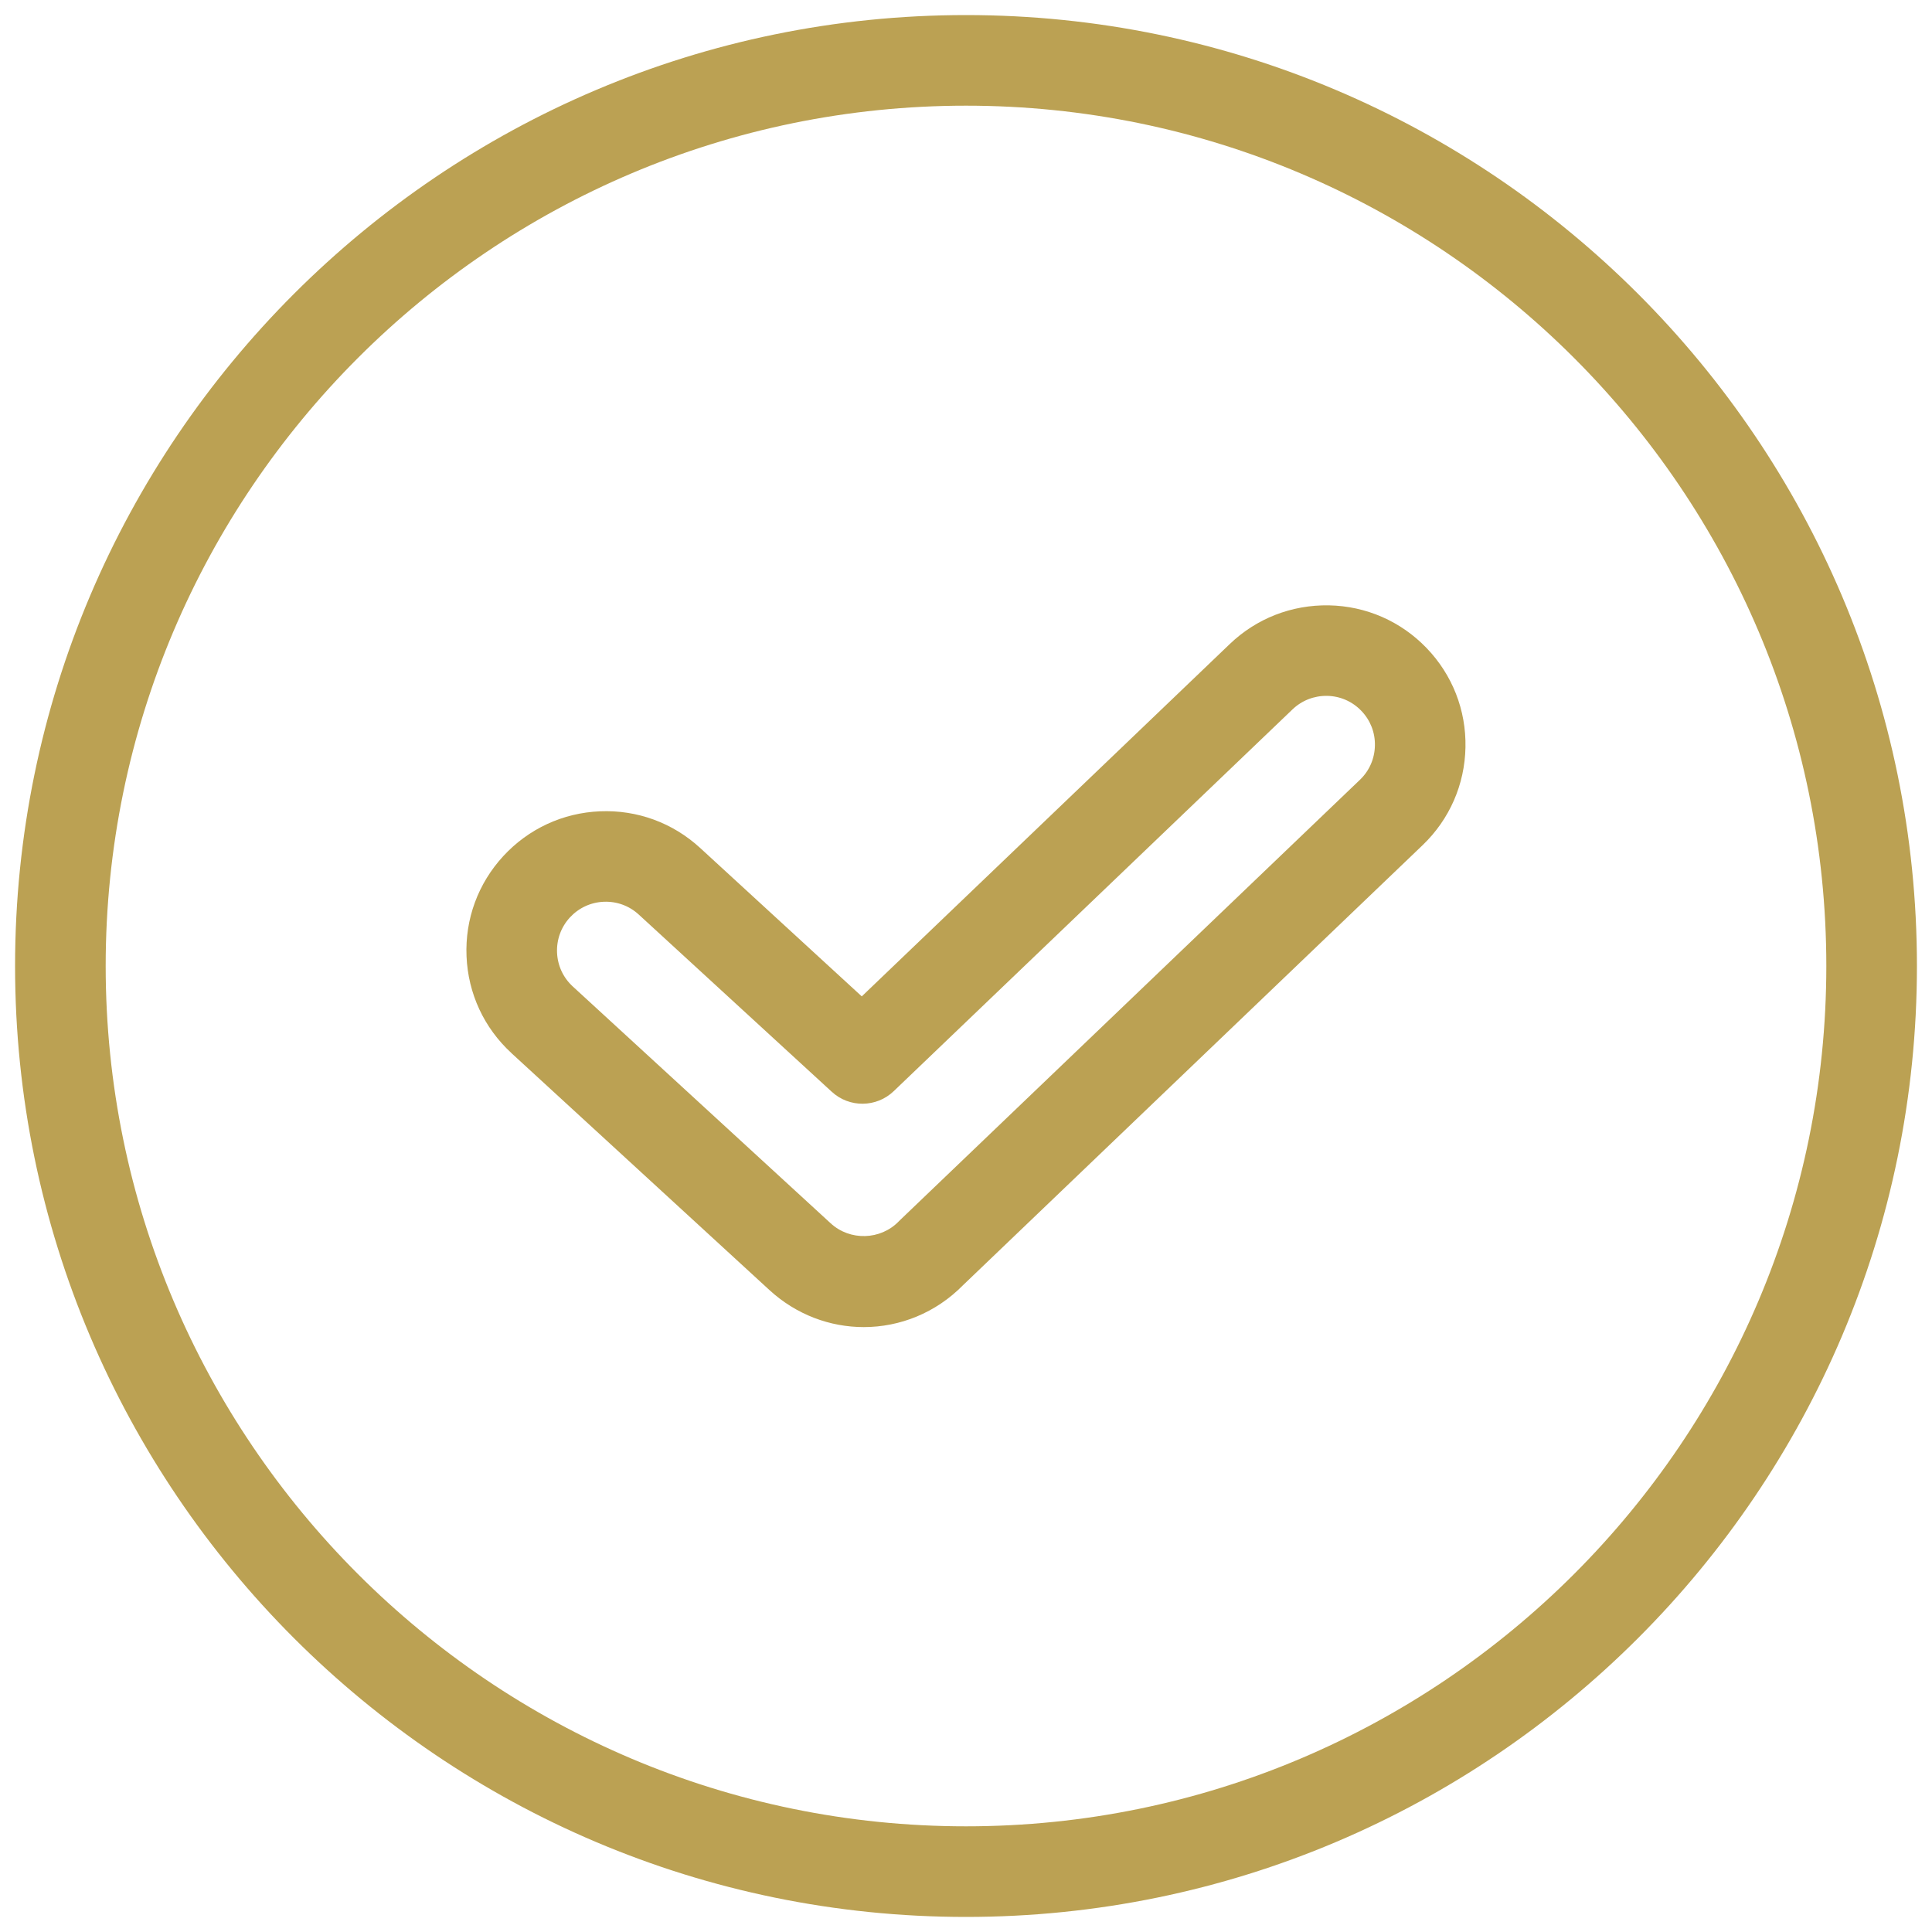 <svg width="40" height="40" viewBox="0 0 40 40" fill="none" xmlns="http://www.w3.org/2000/svg">
<path d="M27.513 12.533C26.742 12.52 26.013 12.804 25.459 13.336L17.842 20.629L14.496 17.556C13.929 17.035 13.193 16.765 12.423 16.797C11.653 16.829 10.941 17.159 10.419 17.726C9.897 18.293 9.627 19.029 9.659 19.799C9.691 20.57 10.021 21.281 10.589 21.803C10.589 21.803 10.589 21.803 10.589 21.804L15.928 26.707C16.487 27.221 17.186 27.476 17.884 27.476C18.629 27.476 19.373 27.184 19.94 26.607L29.457 17.495C30.012 16.961 30.326 16.243 30.341 15.472C30.356 14.702 30.07 13.972 29.536 13.417C29.002 12.862 28.284 12.548 27.513 12.533ZM28.159 16.142L18.632 25.263C18.624 25.271 18.616 25.279 18.607 25.288C18.23 25.677 17.598 25.695 17.198 25.327L11.858 20.423C11.66 20.241 11.544 19.991 11.533 19.722C11.522 19.452 11.616 19.194 11.799 18.995C11.982 18.797 12.231 18.681 12.501 18.67C12.77 18.659 13.028 18.753 13.227 18.937L17.222 22.605C17.586 22.939 18.147 22.933 18.504 22.591L26.758 14.689C26.952 14.502 27.207 14.403 27.477 14.407C27.746 14.412 27.998 14.522 28.185 14.717C28.372 14.911 28.472 15.166 28.466 15.436C28.461 15.706 28.351 15.957 28.159 16.142ZM20 0.312C9.144 0.312 0.312 9.144 0.312 20C0.312 30.856 9.144 39.688 20 39.688C30.856 39.688 39.688 30.856 39.688 20C39.688 9.144 30.856 0.312 20 0.312ZM20 37.812C10.178 37.812 2.188 29.822 2.188 20C2.188 10.178 10.178 2.188 20 2.188C29.822 2.188 37.812 10.178 37.812 20C37.812 29.822 29.822 37.812 20 37.812Z" fill="#BBA153"/>
</svg>
